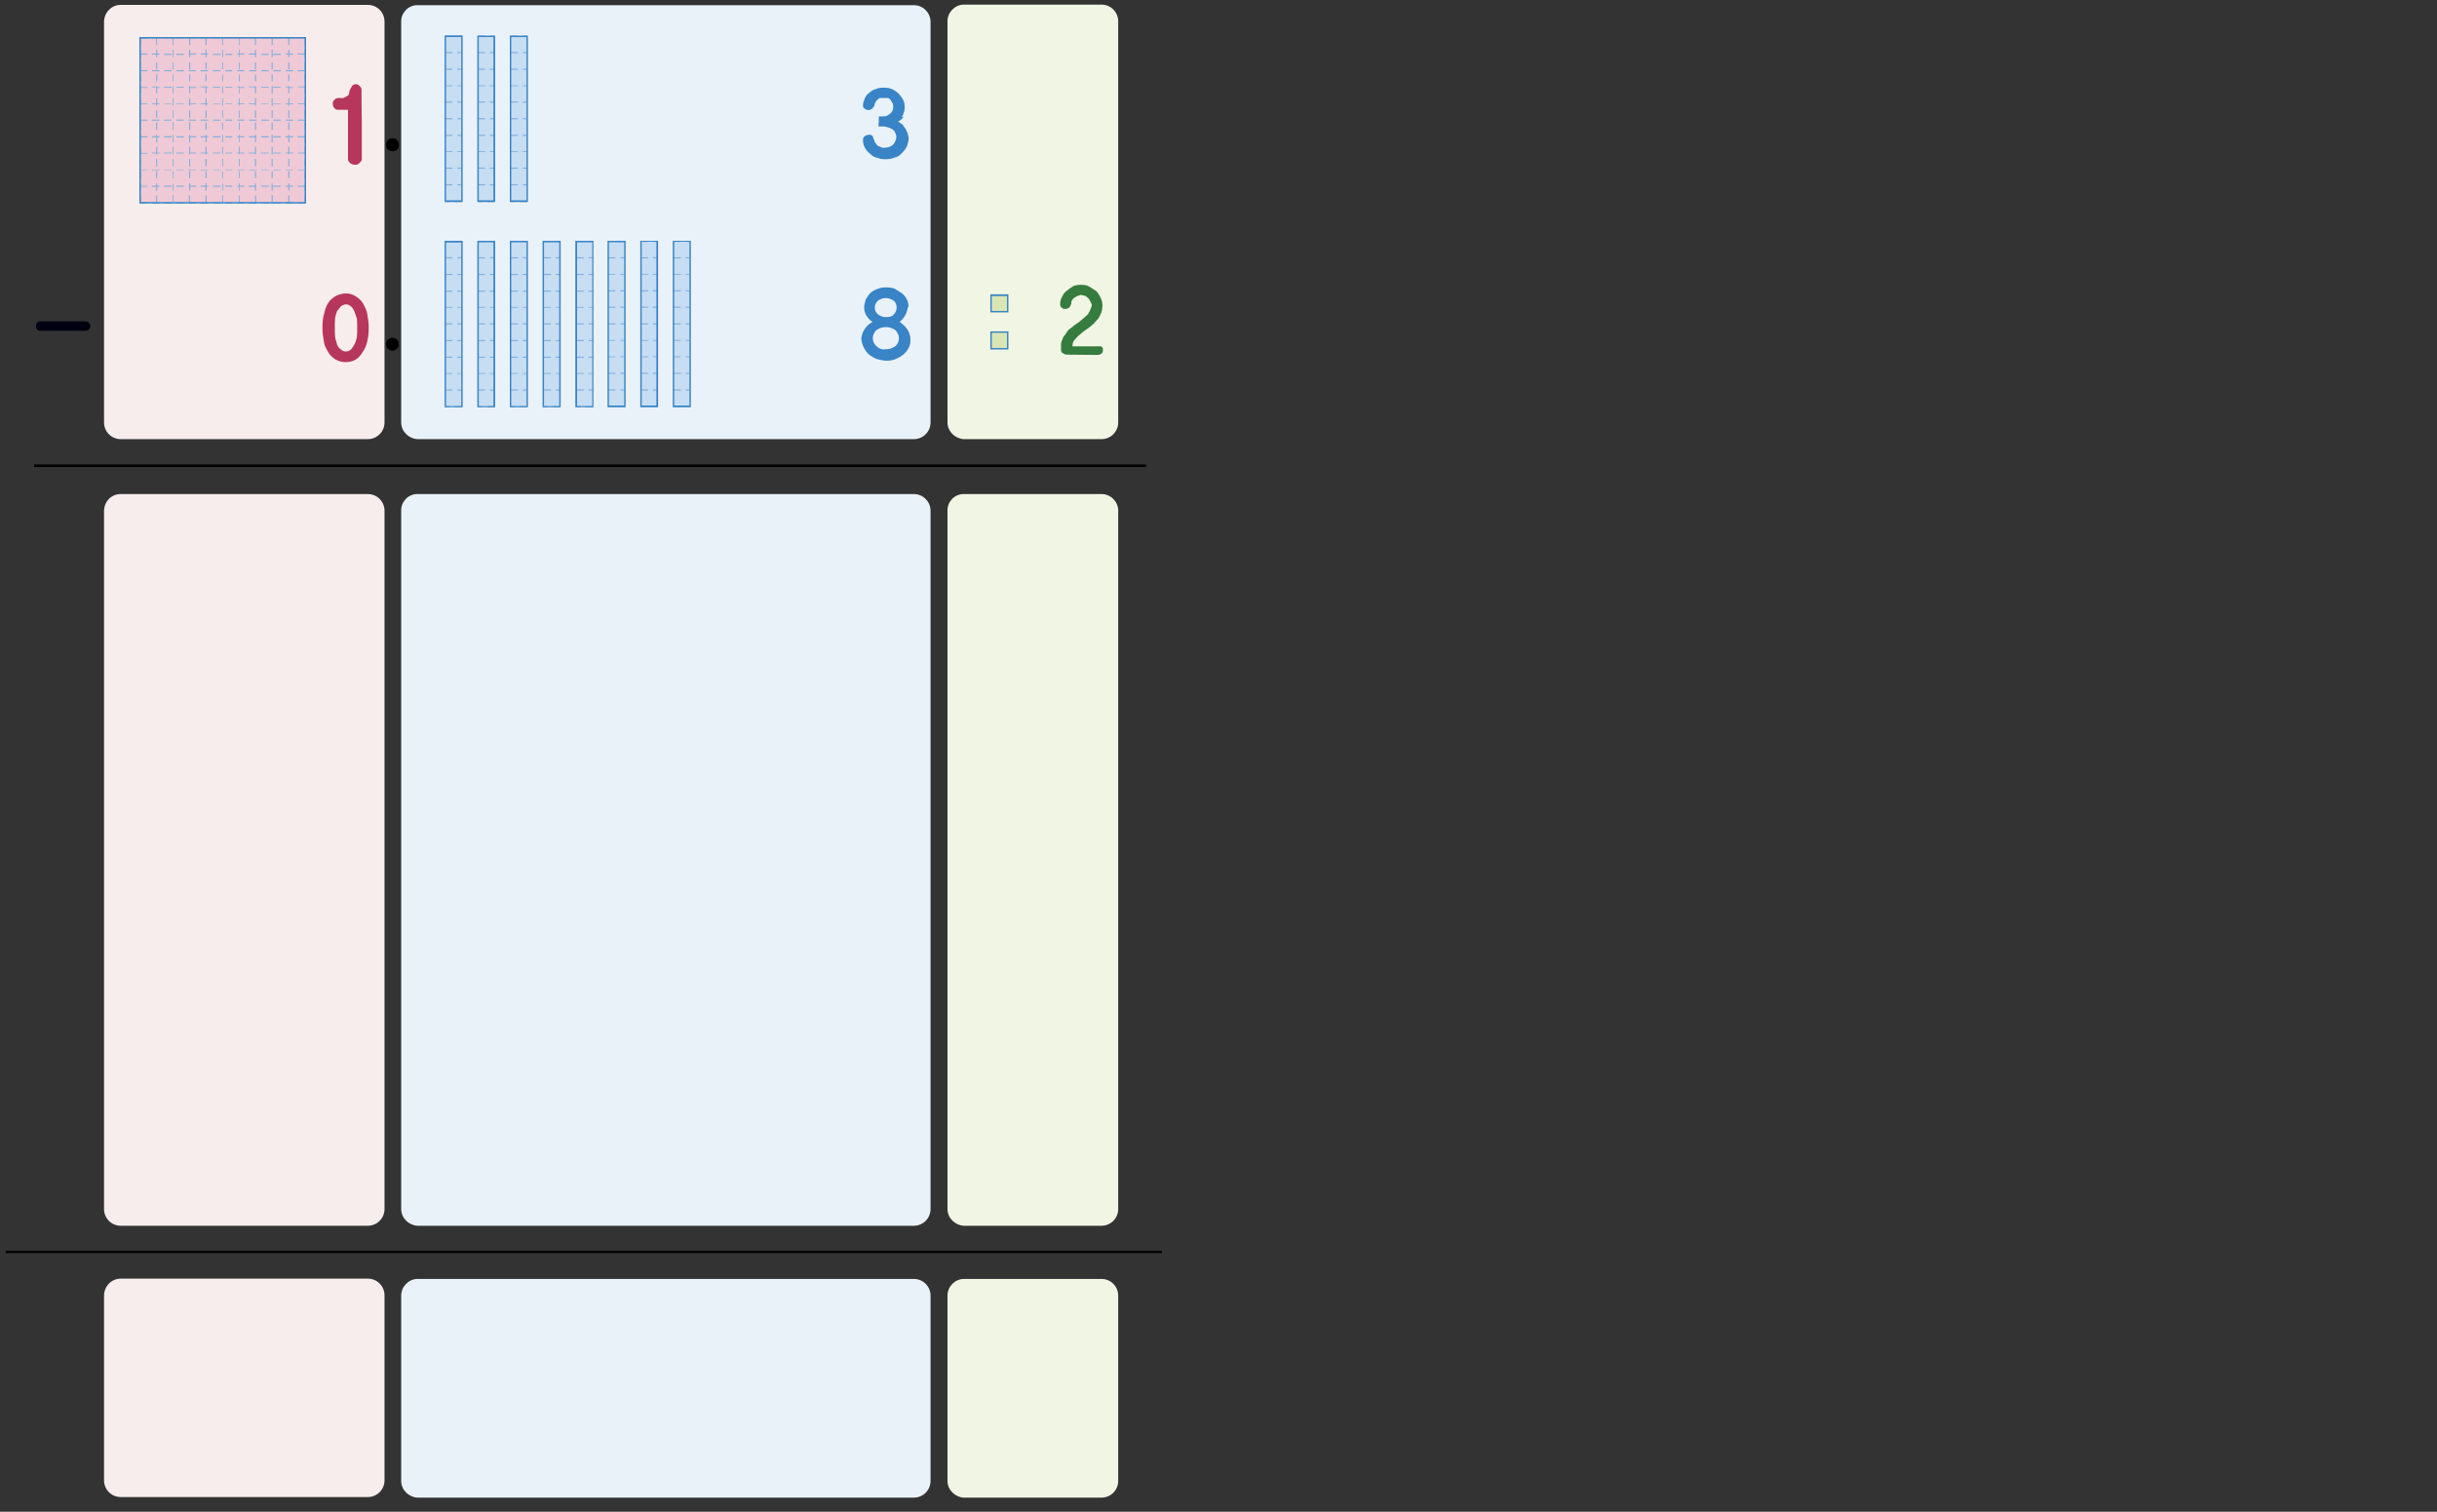 <?xml version="1.0" encoding="utf-8"?>
<!-- Generator: Adobe Illustrator 23.0.0, SVG Export Plug-In . SVG Version: 6.00 Build 0)  -->
<svg version="1.1" id="레이어_1" xmlns="http://www.w3.org/2000/svg" xmlns:xlink="http://www.w3.org/1999/xlink" x="0px"
	 y="0px" width="848px" height="526px" viewBox="0 0 848 526" style="enable-background:new 0 0 848 526;" xml:space="preserve">
<rect x="0" y="0" width="848" height="526" fill="#333333" stroke="none"/>
<title>3_8_10_00</title>
<g>
	<g>
		<path style="fill:#F1F6E4;" d="M329.7,420.7c0,3.1,2.6,5.6,5.6,5.8h48c3.2,0,5.8-2.6,5.8-5.8V177.5c-0.1-3.1-2.7-5.6-5.8-5.6h-48
			c-3.1,0-5.6,2.6-5.6,5.6V420.7z"/>
		<path style="fill:#E9F2F9;" d="M139.6,420.7c0,3.1,2.6,5.6,5.6,5.8H318c3.2,0,5.8-2.6,5.8-5.8V177.5c-0.1-3.1-2.7-5.6-5.8-5.6
			H145.2c-3.1,0-5.6,2.6-5.6,5.6C139.6,177.5,139.6,420.7,139.6,420.7z"/>
		<path style="fill:#F7EDED;" d="M42,171.9h86c3.2,0,5.8,2.6,5.8,5.8v243c0,3.2-2.6,5.8-5.8,5.8H42c-3.2,0-5.8-2.6-5.8-5.8v-243
			C36.3,174.4,38.8,171.9,42,171.9z"/>
		<path style="fill:#F1F6E4;" d="M329.7,515.3c0,3.1,2.6,5.6,5.6,5.8h48c3.2,0,5.8-2.6,5.8-5.8v-64.5c0-3.2-2.6-5.8-5.8-5.8l0,0h-48
			c-3.1,0.1-5.6,2.7-5.6,5.8V515.3z"/>
		<path style="fill:#E9F2F9;" d="M139.6,515.3c0,3.1,2.6,5.6,5.6,5.8H318c3.2,0,5.8-2.6,5.8-5.8v-64.5c0-3.2-2.6-5.8-5.8-5.8l0,0
			H145.2c-3.1,0.1-5.6,2.7-5.6,5.8C139.6,450.7,139.6,515.3,139.6,515.3z"/>
		<path style="fill:#F7EDED;" d="M42,444.9h86c3.2,0,5.8,2.6,5.8,5.8v64.4c0,3.2-2.6,5.8-5.8,5.8H42c-3.2,0-5.8-2.6-5.8-5.8v-64.4
			C36.3,447.5,38.8,444.9,42,444.9z"/>
		<path style="fill:#F1F6E4;" d="M329.7,147c0,3.1,2.6,5.6,5.6,5.8h48c3.2,0,5.8-2.6,5.8-5.8V7.4c0-3.2-2.6-5.8-5.8-5.8h-48
			c-3.1,0.1-5.6,2.7-5.6,5.8V147z"/>
		<path style="fill:#E9F2F9;" d="M139.6,147c0,3.1,2.6,5.6,5.6,5.8H318c3.2,0,5.8-2.6,5.8-5.8V7.4c-0.1-3.1-2.7-5.6-5.8-5.6H145.2
			c-3.1,0-5.6,2.6-5.6,5.6l0,0C139.6,7.4,139.6,147,139.6,147z"/>
		<path style="fill:#F7EDED;" d="M42,1.7h86c3.2,0,5.8,2.6,5.8,5.8V147c0,3.2-2.6,5.8-5.8,5.8H42c-3.2,0-5.8-2.6-5.8-5.8V7.5
			C36.3,4.3,38.8,1.7,42,1.7z"/>
		<rect x="155" y="12.6" style="fill:#C6DDF2;" width="5.8" height="57.5"/>
		<rect x="48.7" y="13.1" style="fill:#EFC9D5;" width="57.4" height="57.5"/>
		<path d="M404.3,436H2v-0.8h402.3V436z M398.8,162.5H11.9v-0.9h386.9V162.5z"/>
	</g>
	<path style="fill:#84B0DC;" d="M106.2,70.8h-2.6v-0.4h2.4v-2.3h0.3v2.4h-0.1C106.2,70.5,106.2,70.8,106.2,70.8z M102,70.8h-2.6
		v-0.4h0.9V68h0.4v2.4h1.3C102,70.4,102,70.8,102,70.8z M97.7,70.8h-2.6v-0.4h2.6V70.8z M93.5,70.8h-2.6v-0.4h2.6V70.8z M89.3,70.8
		h-2.6v-0.4h2.1V68h0.4v2.4h0.1V70.8z M85,70.8h-2.4v-0.4h0.5V68h0.3v2.4H85V70.8z M80.8,70.8h-2.4v-0.4h2.4V70.8z M76.7,70.8h-2.6
		v-0.4h2.6V70.8z M72.4,70.8h-2.6v-0.4h1.7V68h0.4v2.4h0.5V70.8z M68.2,70.8h-2.6v-0.4h0.1V68h0.4v2.4h2.1V70.8z M64,70.8h-2.6v-0.4
		H64V70.8z M59.7,70.8h-2.6v-0.4h2.6V70.8z M55.5,70.8h-2.6v-0.4h1.4V68h0.4v2.4h0.8L55.5,70.8z M51.3,70.8h-2.6v-0.3h-0.1v-2.6H49
		v2.4h2.3V70.8z M94.9,70.5h-0.4v-2.6h0.4V70.5z M77.6,70.5h-0.3v-2.6h0.3V70.5z M60.4,70.5h-0.3v-2.6h0.3V70.5z M106.3,66.4H106V65
		h-2.4v-0.4h2.4v-0.8h0.3V66.4z M100.7,66.3h-0.4V65h-0.9v-0.4h0.9v-0.8h0.4v0.8h1.3V65h-1.3V66.3z M94.9,66.3h-0.4v-2.4h0.4V66.3z
		 M89.1,66.3h-0.4V65h-2.1v-0.4h2.1v-0.8h0.4v0.8h0.1V65h-0.1V66.3z M83.4,66.3h-0.3V65h-0.5v-0.4h0.5v-0.8h0.3v0.8H85V65h-1.7
		L83.4,66.3L83.4,66.3z M77.6,66.3h-0.3v-2.4h0.3V66.3z M71.9,66.3h-0.4V65h-1.7v-0.4h1.7v-0.8h0.4v0.8h0.5V65h-0.5V66.3z
		 M66.2,66.3h-0.4V65h-0.1v-0.4h0.1v-0.8h0.4v0.8h2.1V65h-2.1V66.3z M60.4,66.3h-0.3v-2.4h0.3V66.3z M54.7,66.3h-0.4V65h-1.4v-0.4
		h1.4v-0.8h0.4v0.8h0.8V65h-0.8V66.3z M49,66.3h-0.4v-2.4H49v0.8h2.3V65H49V66.3z M97.7,65h-2.6v-0.4h2.6V65z M93.5,65h-2.6v-0.4
		h2.6V65z M80.8,65h-2.4v-0.4h2.4V65z M76.7,65h-2.6v-0.4h2.6V65z M64,65h-2.6v-0.4H64V65z M59.7,65h-2.6v-0.4h2.6V65z M106.3,62.2
		H106v-2.6h0.3V62.2z M100.7,62h-0.4v-2.4h0.4V62z M94.9,62h-0.4v-2.4h0.4V62z M89.1,62h-0.4v-2.4h0.4V62z M83.4,62h-0.3v-2.4h0.3
		V62z M77.6,62h-0.3v-2.4h0.3V62z M71.9,62h-0.4v-2.4h0.4V62z M66.2,62h-0.4v-2.4h0.4V62z M60.4,62h-0.3v-2.4h0.3V62z M54.7,62h-0.4
		v-2.4h0.4V62z M49,62h-0.4v-2.4H49V62z M106.2,59.2h-2.6V59h2.6V59.2z M102,59.2h-2.6V59h2.6V59.2z M97.7,59.2h-2.6V59h2.6V59.2z
		 M93.5,59.2h-2.6V59h2.6V59.2z M89.3,59.2h-2.6V59h2.6V59.2z M85,59.2h-2.4V59H85V59.2z M80.8,59.2h-2.4V59h2.4V59.2z M76.7,59.2
		h-2.6V59h2.6V59.2z M72.4,59.2h-2.6V59h2.6V59.2z M68.2,59.2h-2.6V59h2.6V59.2z M64,59.2h-2.6V59H64V59.2z M59.7,59.2h-2.6V59h2.6
		V59.2z M55.5,59.2h-2.6V59h2.6V59.2z M51.3,59.2h-2.6V59h2.6V59.2z M106.3,57.9H106v-2.6h0.3V57.9z M100.7,57.9h-0.4v-2.6h0.4V57.9
		z M94.9,57.9h-0.4v-2.6h0.4V57.9z M89.1,57.9h-0.4v-2.6h0.4V57.9z M83.4,57.9h-0.3v-2.6h0.3V57.9z M77.6,57.9h-0.3v-2.6h0.3V57.9z
		 M71.9,57.9h-0.4v-2.6h0.4V57.9z M66.2,57.9h-0.4v-2.6h0.4V57.9z M60.4,57.9h-0.3v-2.6h0.3V57.9z M54.7,57.9h-0.4v-2.6h0.4V57.9z
		 M49,57.9h-0.4v-2.6H49V57.9z M106.3,53.7H106v-0.3h-2.4v-0.3h2.4V51h0.3V53.7z M100.7,53.7h-0.4v-0.3h-0.9v-0.3h0.9V51h0.4v2.1
		h1.3v0.3h-1.3V53.7z M94.9,53.7h-0.4v-2.6h0.4V53.7z M89.1,53.7h-0.4v-0.3h-2.1v-0.3h2.1V51h0.4v2.1h0.1v0.3h-0.1V53.7z M83.4,53.7
		h-0.3v-0.3h-0.5v-0.3h0.5V51h0.3v2.1H85v0.3h-1.7L83.4,53.7L83.4,53.7z M77.6,53.7h-0.3v-2.6h0.3V53.7z M71.9,53.7h-0.4v-0.3h-1.7
		v-0.3h1.7V51h0.4v2.1h0.5v0.3h-0.5V53.7z M66.2,53.7h-0.4v-0.3h-0.1v-0.3h0.1V51h0.4v2.1h2.1v0.3h-2.1V53.7z M60.4,53.7h-0.3v-2.6
		h0.3V53.7z M54.7,53.7h-0.4v-0.3h-1.4v-0.3h1.4V51h0.4v2.1h0.8v0.3h-0.8V53.7z M49,53.7h-0.4v-2.6H49v2.1h2.3v0.3H49V53.7z
		 M97.7,53.4h-2.6v-0.3h2.6V53.4z M93.5,53.4h-2.6v-0.3h2.6V53.4z M80.8,53.4h-2.4v-0.3h2.4V53.4z M76.7,53.4h-2.6v-0.3h2.6V53.4z
		 M64,53.4h-2.6v-0.3H64V53.4z M59.7,53.4h-2.6v-0.3h2.6V53.4z M106.3,49.5H106v-1.7h-2.4v-0.4h2.4v-0.5h0.3V49.5z M100.7,49.5h-0.4
		v-1.7h-0.9v-0.4h0.9v-0.5h0.4v0.5h1.3v0.4h-1.3V49.5z M94.9,49.5h-0.4v-2.6h0.4V49.5z M89.1,49.5h-0.4v-1.7h-2.1v-0.4h2.1v-0.5h0.4
		v0.5h0.1v0.4h-0.1V49.5z M83.4,49.5h-0.3v-1.7h-0.5v-0.4h0.5v-0.5h0.3v0.5H85v0.4h-1.7L83.4,49.5L83.4,49.5z M77.6,49.5h-0.3v-2.6
		h0.3V49.5z M71.9,49.5h-0.4v-1.7h-1.7v-0.4h1.7v-0.5h0.4v0.5h0.5v0.4h-0.5V49.5z M66.2,49.5h-0.4v-1.7h-0.1v-0.4h0.1v-0.5h0.4v0.5
		h2.1v0.4h-2.1V49.5z M60.4,49.5h-0.3v-2.6h0.3V49.5z M54.7,49.5h-0.4v-1.7h-1.4v-0.4h1.4v-0.5h0.4v0.5h0.8v0.4h-0.8V49.5z M49,49.5
		h-0.4v-2.6H49v0.5h2.3v0.4H49V49.5z M97.7,47.8h-2.6v-0.4h2.6V47.8z M93.5,47.8h-2.6v-0.4h2.6V47.8z M80.8,47.8h-2.4v-0.4h2.4V47.8
		z M76.7,47.8h-2.6v-0.4h2.6V47.8z M64,47.8h-2.6v-0.4H64V47.8z M59.7,47.8h-2.6v-0.4h2.6V47.8z M106.3,45.2H106v-2.6h0.3V45.2z
		 M100.7,45.2h-0.4v-2.6h0.4V45.2z M94.9,45.2h-0.4v-2.6h0.4V45.2z M89.1,45.2h-0.4v-2.6h0.4V45.2z M83.4,45.2h-0.3v-2.6h0.3V45.2z
		 M77.6,45.2h-0.3v-2.6h0.3V45.2z M71.9,45.2h-0.4v-2.6h0.4V45.2z M66.2,45.2h-0.4v-2.6h0.4V45.2z M60.4,45.2h-0.3v-2.6h0.3V45.2z
		 M54.7,45.2h-0.4v-2.6h0.4V45.2z M49,45.2h-0.4v-2.6H49V45.2z M106.2,42h-2.6v-0.4h2.6V42z M102,42h-2.6v-0.4h2.6V42z M97.7,42
		h-2.6v-0.4h2.6V42z M93.5,42h-2.6v-0.4h2.6V42z M89.3,42h-2.6v-0.4h2.6V42z M85,42h-2.4v-0.4H85V42z M80.8,42h-2.4v-0.4h2.4V42z
		 M76.7,42h-2.6v-0.4h2.6V42z M72.4,42h-2.6v-0.4h2.6V42z M68.2,42h-2.6v-0.4h2.6V42z M64,42h-2.6v-0.4H64V42z M59.7,42h-2.6v-0.4
		h2.6V42z M55.5,42h-2.6v-0.4h2.6V42z M51.3,42h-2.6v-0.4h2.6V42z M106.3,41H106v-2.6h0.3V41z M100.7,41h-0.4v-2.6h0.4V41z M94.9,41
		h-0.4v-2.6h0.4V41z M89.1,41h-0.4v-2.6h0.4V41z M83.4,41h-0.3v-2.6h0.3V41z M77.6,41h-0.3v-2.6h0.3V41z M71.9,41h-0.4v-2.6h0.4V41z
		 M66.2,41h-0.4v-2.6h0.4V41z M60.4,41h-0.3v-2.6h0.3V41z M54.7,41h-0.4v-2.6h0.4V41z M49,41h-0.4v-2.6H49V41z M106.3,36.8H106v-0.5
		h-2.4V36h2.4v-1.7h0.3V36.8z M100.7,36.8h-0.4v-0.5h-0.9V36h0.9v-1.8h0.4V36h1.3v0.3h-1.3V36.8z M94.9,36.8h-0.4v-2.6h0.4V36.8z
		 M89.1,36.8h-0.4v-0.5h-2.1V36h2.1v-1.8h0.4V36h0.1v0.3h-0.1V36.8z M83.4,36.8h-0.3v-0.5h-0.5V36h0.5v-1.8h0.3V36H85v0.3h-1.7
		L83.4,36.8L83.4,36.8z M77.6,36.8h-0.3v-2.6h0.3V36.8z M71.9,36.8h-0.4v-0.5h-1.7V36h1.7v-1.8h0.4V36h0.5v0.3h-0.5V36.8z
		 M66.2,36.8h-0.4v-0.5h-0.1V36h0.1v-1.8h0.4V36h2.1v0.3h-2.1V36.8z M60.4,36.8h-0.3v-2.6h0.3V36.8z M54.7,36.8h-0.4v-0.5h-1.4V36
		h1.4v-1.8h0.4V36h0.8v0.3h-0.8V36.8z M49,36.8h-0.4v-2.6H49V36h2.3v0.3H49V36.8z M97.7,36.2h-2.6V36h2.6V36.2z M93.5,36.2h-2.6V36
		h2.6V36.2z M80.8,36.2h-2.4V36h2.4V36.2z M76.7,36.2h-2.6V36h2.6V36.2z M64,36.2h-2.6V36H64V36.2z M59.7,36.2h-2.6V36h2.6V36.2z
		 M106.3,32.5H106v-2.1h-2.4v-0.3h2.7C106.3,30.1,106.3,32.5,106.3,32.5z M100.7,32.5h-0.4v-2.1h-0.9v-0.3h0.9V30h0.4v0.3h1.3v0.3
		h-1.3V32.5z M94.9,32.5h-0.4V30h0.4V32.5z M89.1,32.5h-0.4v-2.1h-2.1v-0.3h2.1V30h0.4v0.3h0.1v0.3h-0.1V32.5z M83.4,32.5h-0.3v-2.1
		h-0.5v-0.3h0.5V30h0.3v0.3H85v0.3h-1.7L83.4,32.5L83.4,32.5z M77.6,32.5h-0.3V30h0.3V32.5z M71.9,32.5h-0.4v-2.1h-1.7v-0.3h1.7V30
		h0.4v0.3h0.5v0.3h-0.5V32.5z M66.2,32.5h-0.4v-2.1h-0.1v-0.3h0.1V30h0.4v0.3h2.1v0.3h-2.1V32.5z M60.4,32.5h-0.3V30h0.3V32.5z
		 M54.7,32.5h-0.4v-2.1h-1.4v-0.3h1.4V30h0.4v0.3h0.8v0.3h-0.8V32.5z M49,32.5h-0.4V30H49v0.3h2.3v0.3H49V32.5z M97.7,30.5h-2.6
		v-0.3h2.6V30.5z M93.5,30.5h-2.6v-0.3h2.6V30.5z M80.8,30.5h-2.4v-0.3h2.4V30.5z M76.7,30.5h-2.6v-0.3h2.6V30.5z M64,30.5h-2.6
		v-0.3H64V30.5z M59.7,30.5h-2.6v-0.3h2.6V30.5z M106.3,28.4H106v-2.6h0.3V28.4z M100.7,28.3h-0.4v-2.4h0.4V28.3z M94.9,28.3h-0.4
		v-2.4h0.4V28.3z M89.1,28.3h-0.4v-2.4h0.4V28.3z M83.4,28.3h-0.3v-2.4h0.3V28.3z M77.6,28.3h-0.3v-2.4h0.3V28.3z M71.9,28.3h-0.4
		v-2.4h0.4V28.3z M66.2,28.3h-0.4v-2.4h0.4V28.3z M60.4,28.3h-0.3v-2.4h0.3V28.3z M54.7,28.3h-0.4v-2.4h0.4V28.3z M49,28.3h-0.4
		v-2.4H49V28.3z M106.2,24.8h-2.6v-0.4h2.6V24.8z M102,24.8h-2.6v-0.4h2.6V24.8z M97.7,24.8h-2.6v-0.4h2.6V24.8z M93.5,24.8h-2.6
		v-0.4h2.6V24.8z M89.3,24.8h-2.6v-0.4h2.6V24.8z M85,24.8h-2.4v-0.4H85V24.8z M80.8,24.8h-2.4v-0.4h2.4V24.8z M76.7,24.8h-2.6v-0.4
		h2.6V24.8z M72.4,24.8h-2.6v-0.4h2.6V24.8z M68.2,24.8h-2.6v-0.4h2.6V24.8z M64,24.8h-2.6v-0.4H64V24.8z M59.7,24.8h-2.6v-0.4h2.6
		V24.8z M55.5,24.8h-2.6v-0.4h2.6V24.8z M51.3,24.8h-2.6v-0.4h2.6V24.8z M106.3,24.2H106v-2.6h0.3V24.2z M100.7,24.1h-0.4v-2.4h0.4
		V24.1z M94.9,24.1h-0.4v-2.4h0.4V24.1z M89.1,24.1h-0.4v-2.4h0.4V24.1z M83.4,24.1h-0.3v-2.4h0.3V24.1z M77.6,24.1h-0.3v-2.4h0.3
		V24.1z M71.9,24.1h-0.4v-2.4h0.4V24.1z M66.2,24.1h-0.4v-2.4h0.4V24.1z M60.4,24.1h-0.3v-2.4h0.3V24.1z M54.7,24.1h-0.4v-2.4h0.4
		V24.1z M49,24.1h-0.4v-2.4H49V24.1z M106.3,19.9H106V19h-2.4v-0.4h2.4v-1.3h0.3V19.9z M100.7,19.9h-0.4V19h-0.9v-0.4h0.9v-1.3h0.4
		v1.3h1.3V19h-1.3V19.9z M94.9,19.9h-0.4v-2.6h0.4V19.9z M89.1,19.9h-0.4V19h-2.1v-0.4h2.1v-1.3h0.4v1.3h0.1V19h-0.1V19.9z
		 M83.4,19.9h-0.3V19h-0.5v-0.4h0.5v-1.3h0.3v1.3H85V19h-1.7L83.4,19.9L83.4,19.9z M77.6,19.9h-0.3v-2.6h0.3V19.9z M71.9,19.9h-0.4
		V19h-1.7v-0.4h1.7v-1.3h0.4v1.3h0.5V19h-0.5V19.9z M66.2,19.9h-0.4V19h-0.1v-0.4h0.1v-1.3h0.4v1.3h2.1V19h-2.1V19.9z M60.4,19.9
		h-0.3v-2.6h0.3V19.9z M54.7,19.9h-0.4V19h-1.4v-0.4h1.4v-1.3h0.4v1.3h0.8V19h-0.8V19.9z M49,19.9h-0.4v-2.6H49v1.3h2.3V19H49V19.9z
		 M97.7,19.1h-2.6v-0.4h2.6V19.1z M93.5,19.1h-2.6v-0.4h2.6V19.1z M80.8,19.1h-2.4v-0.4h2.4V19.1z M76.7,19.1h-2.6v-0.4h2.6V19.1z
		 M64,19.1h-2.6v-0.4H64V19.1z M59.7,19.1h-2.6v-0.4h2.6V19.1z M106.3,15.7H106v-2.4h-2.4V13h2.7C106.3,13,106.3,15.7,106.3,15.7z
		 M100.7,15.7h-0.4v-2.4h-0.9V13h2.6v0.3h-1.3C100.7,13.3,100.7,15.7,100.7,15.7z M94.9,15.7h-0.4v-2.6h0.4V15.7z M89.1,15.7h-0.4
		v-2.4h-1.9V13h2.4v0.3h-0.1V15.7z M83.4,15.7h-0.3v-2.4h-0.5V13H85v0.3h-1.7L83.4,15.7L83.4,15.7z M77.6,15.7h-0.3v-2.6h0.3V15.7z
		 M71.9,15.7h-0.4v-2.4h-1.7V13h2.6v0.3h-0.5V15.7z M66.2,15.7h-0.4v-2.4h-0.1V13h2.6v0.3h-2.1V15.7z M60.4,15.7h-0.3v-2.6h0.3V15.7
		z M54.7,15.7h-0.4v-2.4H53V13h2.4v0.3h-0.8L54.7,15.7z M49,15.7h-0.4v-2.6h2.7v0.3H49V15.7z M97.7,13.3h-2.6V13h2.6V13.3z
		 M93.5,13.3h-2.4V13h2.4V13.3z M80.9,13.3h-2.6V13h2.6V13.3z M76.7,13.3h-2.6V13h2.6V13.3z M64,13.3h-2.6V13H64V13.3z M59.7,13.3
		h-2.6V13h2.6V13.3z"/>
	<rect x="155" y="12.4" style="fill:#3884C6;" width="5.8" height="0.5"/>
	<path style="fill:#84B0DC;" d="M160.7,70.3h-2.6v-0.4h2.6V70.3z M156.5,70.3H155v-0.4h1.5V70.3z M160.7,64.5h-1.5v-0.4h1.5V64.5z
		 M157.4,64.5H155v-0.4h2.4V64.5z M160.7,58.7h-1.5v-0.4h1.5V58.7z M157.4,58.7H155v-0.4h2.4V58.7z M160.7,52.9h-1.5v-0.3h1.5V52.9z
		 M157.4,52.9H155v-0.3h2.4V52.9z M160.7,47.3h-1.5v-0.4h1.5V47.3z M157.4,47.3H155v-0.4h2.4V47.3z M160.7,41.5h-1.5v-0.4h1.5V41.5z
		 M157.4,41.5H155v-0.4h2.4V41.5z M160.7,35.7h-1.5v-0.4h1.5V35.7z M157.4,35.7H155v-0.4h2.4V35.7z M160.7,30h-1.5v-0.3h1.5V30z
		 M157.4,30H155v-0.3h2.4V30z M160.7,24.3h-1.5v-0.4h1.5V24.3z M157.4,24.3H155v-0.4h2.4V24.3z M160.7,18.5h-1.5v-0.4h1.5V18.5z
		 M157.4,18.5H155v-0.4h2.4V18.5z M160.7,12.8h-1.5v-0.4h1.5V12.8z M157.4,12.8H155v-0.4h2.4V12.8z"/>
	<path style="fill:#3884C6;" d="M106.5,70.8h-58V12.9h58V70.8z M49,70.3h57V13.4H49V70.3z"/>
	<path style="fill:#3884C6;" d="M161,70.3h-6.3V12.4h6.3V70.3z M155.2,69.7h5.3V12.9h-5.3V69.7z"/>
	<rect x="166.4" y="12.6" style="fill:#C6DDF2;" width="5.8" height="57.5"/>
	<path style="fill:#84B0DC;" d="M172,70.3h-2.4v-0.4h2.4V70.3z M167.8,70.3h-1.4v-0.4h1.4V70.3z M172,64.5h-1.5v-0.4h1.5V64.5z
		 M168.8,64.5h-2.4v-0.4h2.4V64.5z M172,58.7h-1.5v-0.4h1.5V58.7z M168.8,58.7h-2.4v-0.4h2.4V58.7z M172,52.9h-1.5v-0.3h1.5V52.9z
		 M168.8,52.9h-2.4v-0.3h2.4V52.9z M172,47.3h-1.5v-0.4h1.5V47.3z M168.8,47.3h-2.4v-0.4h2.4V47.3z M172,41.5h-1.5v-0.4h1.5V41.5z
		 M168.8,41.5h-2.4v-0.4h2.4V41.5z M172,35.7h-1.5v-0.4h1.5V35.7z M168.8,35.7h-2.4v-0.4h2.4V35.7z M172,30h-1.5v-0.3h1.5V30z
		 M168.8,30h-2.4v-0.3h2.4V30z M172,24.3h-1.5v-0.4h1.5V24.3z M168.8,24.3h-2.4v-0.4h2.4V24.3z M172,18.5h-1.5v-0.4h1.5V18.5z
		 M168.8,18.5h-2.4v-0.4h2.4V18.5z M172,12.8h-1.5v-0.4h1.5V12.8z M168.8,12.8h-2.4v-0.4h2.4V12.8z"/>
	<path style="fill:#3884C6;" d="M172.3,70.3h-6.2V12.4h6.2V70.3z M166.6,69.7h5.1V12.9h-5.1V69.7z"/>
	<rect x="177.7" y="12.6" style="fill:#C6DDF2;" width="5.8" height="57.5"/>
	<path style="fill:#84B0DC;" d="M183.4,70.3h-2.6v-0.4h2.6V70.3z M179.2,70.3h-1.5v-0.4h1.5V70.3z M183.4,64.5h-1.5v-0.4h1.5V64.5z
		 M180.2,64.5h-2.6v-0.4h2.6V64.5z M183.4,58.7h-1.5v-0.4h1.5V58.7z M180.2,58.7h-2.6v-0.4h2.6V58.7z M183.4,52.9h-1.5v-0.3h1.5
		V52.9z M180.2,52.9h-2.6v-0.3h2.6V52.9z M183.4,47.3h-1.5v-0.4h1.5V47.3z M180.2,47.3h-2.6v-0.4h2.6V47.3z M183.4,41.5h-1.5v-0.4
		h1.5V41.5z M180.2,41.5h-2.6v-0.4h2.6V41.5z M183.4,35.7h-1.5v-0.4h1.5V35.7z M180.2,35.7h-2.6v-0.4h2.6V35.7z M183.4,30h-1.5v-0.3
		h1.5V30z M180.2,30h-2.6v-0.3h2.6V30z M183.4,24.3h-1.5v-0.4h1.5V24.3z M180.2,24.3h-2.6v-0.4h2.6V24.3z M183.4,18.5h-1.5v-0.4h1.5
		V18.5z M180.2,18.5h-2.6v-0.4h2.6V18.5z M183.4,12.8h-1.5v-0.4h1.5V12.8z M180.2,12.8h-2.6v-0.4h2.6V12.8z"/>
	<path style="fill:#3884C6;" d="M183.7,70.3h-6.3V12.4h6.3V70.3z M177.9,69.7h5.3V12.9h-5.3V69.7z"/>
	<g>
		<rect x="211.7" y="84" style="fill:#C6DDF2;" width="5.8" height="57.5"/>
		<rect x="211.7" y="83.8" style="fill:#3884C6;" width="5.8" height="0.5"/>
		<path style="fill:#84B0DC;" d="M217.4,141.5h-2.6v-0.3h2.6V141.5z M213.2,141.5h-1.5v-0.3h1.5V141.5z M217.4,135.9h-1.5v-0.4h1.5
			V135.9z M214.1,135.9h-2.4v-0.4h2.4V135.9z M217.4,130.1h-1.5v-0.4h1.5V130.1z M214.1,130.1h-2.4v-0.4h2.4V130.1z M217.4,124.3
			h-1.5V124h1.5V124.3z M214.1,124.3h-2.4V124h2.4V124.3z M217.4,118.6h-1.5v-0.3h1.5V118.6z M214.1,118.6h-2.4v-0.3h2.4V118.6z
			 M217.4,112.9h-1.5v-0.4h1.5V112.9z M214.1,112.9h-2.4v-0.4h2.4V112.9z M217.4,107.1h-1.5v-0.4h1.5V107.1z M214.1,107.1h-2.4v-0.4
			h2.4V107.1z M217.4,101.4h-1.5V101h1.5V101.4z M214.1,101.4h-2.4V101h2.4V101.4z M217.4,95.6h-1.5v-0.3h1.5V95.6z M214.1,95.6
			h-2.4v-0.3h2.4V95.6z M217.4,89.9h-1.5v-0.4h1.5V89.9z M214.1,89.9h-2.4v-0.4h2.4V89.9z M217.4,84.2h-1.5v-0.4h1.5V84.2z
			 M214.1,84.2h-2.4v-0.4h2.4V84.2z"/>
		<path style="fill:#3884C6;" d="M217.7,141.7h-6.3V83.8h6.3V141.7z M211.9,141.1h5.3v-57h-5.3V141.1z"/>
		<rect x="223.1" y="84" style="fill:#C6DDF2;" width="5.8" height="57.5"/>
		<path style="fill:#84B0DC;" d="M228.7,141.5h-2.4v-0.3h2.4V141.5z M224.5,141.5h-1.4v-0.3h1.4V141.5z M228.7,135.9h-1.5v-0.4h1.5
			V135.9z M225.5,135.9h-2.4v-0.4h2.4V135.9z M228.7,130.1h-1.5v-0.4h1.5V130.1z M225.5,130.1h-2.4v-0.4h2.4V130.1z M228.7,124.3
			h-1.5V124h1.5V124.3z M225.5,124.3h-2.4V124h2.4V124.3z M228.7,118.6h-1.5v-0.3h1.5V118.6z M225.5,118.6h-2.4v-0.3h2.4V118.6z
			 M228.7,112.9h-1.5v-0.4h1.5V112.9z M225.5,112.9h-2.4v-0.4h2.4V112.9z M228.7,107.1h-1.5v-0.4h1.5V107.1z M225.5,107.1h-2.4v-0.4
			h2.4V107.1z M228.7,101.4h-1.5V101h1.5V101.4z M225.5,101.4h-2.4V101h2.4V101.4z M228.7,95.6h-1.5v-0.3h1.5V95.6z M225.5,95.6
			h-2.4v-0.3h2.4V95.6z M228.7,89.9h-1.5v-0.4h1.5V89.9z M225.5,89.9h-2.4v-0.4h2.4V89.9z M228.7,84.2h-1.5v-0.4h1.5V84.2z
			 M225.5,84.2h-2.4v-0.4h2.4V84.2z"/>
		<path style="fill:#3884C6;" d="M229,141.7h-6.2V83.8h6.2V141.7z M223.3,141.1h5.1v-57h-5.1V141.1z"/>
		<rect x="234.4" y="84" style="fill:#C6DDF2;" width="5.8" height="57.5"/>
		<path style="fill:#84B0DC;" d="M240.1,141.5h-2.6v-0.3h2.6V141.5z M235.9,141.5h-1.5v-0.3h1.5V141.5z M240.1,135.9h-1.5v-0.4h1.5
			V135.9z M236.9,135.9h-2.6v-0.4h2.6V135.9z M240.1,130.1h-1.5v-0.4h1.5V130.1z M236.9,130.1h-2.6v-0.4h2.6V130.1z M240.1,124.3
			h-1.5V124h1.5V124.3z M236.9,124.3h-2.6V124h2.6V124.3z M240.1,118.6h-1.5v-0.3h1.5V118.6z M236.9,118.6h-2.6v-0.3h2.6V118.6z
			 M240.1,112.9h-1.5v-0.4h1.5V112.9z M236.9,112.9h-2.6v-0.4h2.6V112.9z M240.1,107.1h-1.5v-0.4h1.5V107.1z M236.9,107.1h-2.6v-0.4
			h2.6V107.1z M240.1,101.4h-1.5V101h1.5V101.4z M236.9,101.4h-2.6V101h2.6V101.4z M240.1,95.6h-1.5v-0.3h1.5V95.6z M236.9,95.6
			h-2.6v-0.3h2.6V95.6z M240.1,89.9h-1.5v-0.4h1.5V89.9z M236.9,89.9h-2.6v-0.4h2.6V89.9z M240.1,84.2h-1.5v-0.4h1.5V84.2z
			 M236.9,84.2h-2.6v-0.4h2.6V84.2z"/>
		<path style="fill:#3884C6;" d="M240.4,141.7h-6.3V83.8h6.3V141.7z M234.6,141.1h5.3v-57h-5.3V141.1z"/>
	</g>
	<g>
		<rect x="155" y="84" style="fill:#C6DDF2;" width="5.8" height="57.5"/>
		<rect x="155" y="83.8" style="fill:#3884C6;" width="5.8" height="0.5"/>
		<path style="fill:#84B0DC;" d="M160.7,141.7h-2.6v-0.4h2.6V141.7z M156.5,141.7H155v-0.4h1.5V141.7z M160.7,135.9h-1.5v-0.4h1.5
			V135.9z M157.4,135.9H155v-0.4h2.4V135.9z M160.7,130.1h-1.5v-0.3h1.5V130.1z M157.4,130.1H155v-0.3h2.4V130.1z M160.7,124.5h-1.5
			v-0.4h1.5V124.5z M157.4,124.5H155v-0.4h2.4V124.5z M160.7,118.7h-1.5v-0.4h1.5V118.7z M157.4,118.7H155v-0.4h2.4V118.7z
			 M160.7,112.9h-1.5v-0.4h1.5V112.9z M157.4,112.9H155v-0.4h2.4V112.9z M160.7,107.1h-1.5v-0.3h1.5V107.1z M157.4,107.1H155v-0.3
			h2.4V107.1z M160.7,101.5h-1.5v-0.4h1.5V101.5z M157.4,101.5H155v-0.4h2.4V101.5z M160.7,95.7h-1.5v-0.4h1.5V95.7z M157.4,95.7
			H155v-0.4h2.4V95.7z M160.7,89.9h-1.5v-0.4h1.5V89.9z M157.4,89.9H155v-0.4h2.4V89.9z M160.7,84.2h-1.5v-0.3h1.5V84.2z
			 M157.4,84.2H155v-0.3h2.4V84.2z"/>
		<path style="fill:#3884C6;" d="M161,141.7h-6.3V83.8h6.3V141.7z M155.2,141.3h5.3v-57h-5.3V141.3z"/>
		<rect x="166.4" y="84" style="fill:#C6DDF2;" width="5.8" height="57.5"/>
		<path style="fill:#84B0DC;" d="M172,141.7h-2.4v-0.4h2.4V141.7z M167.8,141.7h-1.4v-0.4h1.4V141.7z M172,135.9h-1.5v-0.4h1.5
			V135.9z M168.8,135.9h-2.4v-0.4h2.4V135.9z M172,130.1h-1.5v-0.3h1.5V130.1z M168.8,130.1h-2.4v-0.3h2.4V130.1z M172,124.5h-1.5
			v-0.4h1.5V124.5z M168.8,124.5h-2.4v-0.4h2.4V124.5z M172,118.7h-1.5v-0.4h1.5V118.7z M168.8,118.7h-2.4v-0.4h2.4V118.7z
			 M172,112.9h-1.5v-0.4h1.5V112.9z M168.8,112.9h-2.4v-0.4h2.4V112.9z M172,107.1h-1.5v-0.3h1.5V107.1z M168.8,107.1h-2.4v-0.3h2.4
			V107.1z M172,101.5h-1.5v-0.4h1.5V101.5z M168.8,101.5h-2.4v-0.4h2.4V101.5z M172,95.7h-1.5v-0.4h1.5V95.7z M168.8,95.7h-2.4v-0.4
			h2.4V95.7z M172,89.9h-1.5v-0.4h1.5V89.9z M168.8,89.9h-2.4v-0.4h2.4V89.9z M172,84.2h-1.5v-0.3h1.5V84.2z M168.8,84.2h-2.4v-0.3
			h2.4V84.2z"/>
		<path style="fill:#3884C6;" d="M172.3,141.7h-6.2V83.8h6.2V141.7z M166.6,141.3h5.1v-57h-5.1V141.3z"/>
		<rect x="177.7" y="84" style="fill:#C6DDF2;" width="5.8" height="57.5"/>
		<path style="fill:#84B0DC;" d="M183.4,141.7h-2.6v-0.4h2.6V141.7z M179.2,141.7h-1.5v-0.4h1.5V141.7z M183.4,135.9h-1.5v-0.4h1.5
			V135.9z M180.2,135.9h-2.6v-0.4h2.6V135.9z M183.4,130.1h-1.5v-0.3h1.5V130.1z M180.2,130.1h-2.6v-0.3h2.6V130.1z M183.4,124.5
			h-1.5v-0.4h1.5V124.5z M180.2,124.5h-2.6v-0.4h2.6V124.5z M183.4,118.7h-1.5v-0.4h1.5V118.7z M180.2,118.7h-2.6v-0.4h2.6V118.7z
			 M183.4,112.9h-1.5v-0.4h1.5V112.9z M180.2,112.9h-2.6v-0.4h2.6V112.9z M183.4,107.1h-1.5v-0.3h1.5V107.1z M180.2,107.1h-2.6v-0.3
			h2.6V107.1z M183.4,101.5h-1.5v-0.4h1.5V101.5z M180.2,101.5h-2.6v-0.4h2.6V101.5z M183.4,95.7h-1.5v-0.4h1.5V95.7z M180.2,95.7
			h-2.6v-0.4h2.6V95.7z M183.4,89.9h-1.5v-0.4h1.5V89.9z M180.2,89.9h-2.6v-0.4h2.6V89.9z M183.4,84.2h-1.5v-0.3h1.5V84.2z
			 M180.2,84.2h-2.6v-0.3h2.6V84.2z"/>
		<path style="fill:#3884C6;" d="M183.7,141.7h-6.3V83.8h6.3V141.7z M177.9,141.3h5.3v-57h-5.3V141.3z"/>
		<rect x="189.1" y="84" style="fill:#C6DDF2;" width="5.8" height="57.5"/>
		<path style="fill:#84B0DC;" d="M194.9,141.7h-2.6v-0.4h2.6V141.7z M190.6,141.7h-1.5v-0.4h1.5V141.7z M194.9,135.9h-1.5v-0.4h1.5
			V135.9z M191.7,135.9h-2.6v-0.4h2.6V135.9z M194.9,130.1h-1.5v-0.3h1.5V130.1z M191.7,130.1h-2.6v-0.3h2.6V130.1z M194.9,124.5
			h-1.5v-0.4h1.5V124.5z M191.7,124.5h-2.6v-0.4h2.6V124.5z M194.9,118.7h-1.5v-0.4h1.5V118.7z M191.7,118.7h-2.6v-0.4h2.6V118.7z
			 M194.9,112.9h-1.5v-0.4h1.5V112.9z M191.7,112.9h-2.6v-0.4h2.6V112.9z M194.9,107.1h-1.5v-0.3h1.5V107.1z M191.7,107.1h-2.6v-0.3
			h2.6V107.1z M194.9,101.5h-1.5v-0.4h1.5V101.5z M191.7,101.5h-2.6v-0.4h2.6V101.5z M194.9,95.7h-1.5v-0.4h1.5V95.7z M191.7,95.7
			h-2.6v-0.4h2.6V95.7z M194.9,89.9h-1.5v-0.4h1.5V89.9z M191.7,89.9h-2.6v-0.4h2.6V89.9z M194.9,84.2h-1.5v-0.3h1.5V84.2z
			 M191.7,84.2h-2.6v-0.3h2.6V84.2z"/>
		<path style="fill:#3884C6;" d="M195.1,141.7h-6.3V83.8h6.3V141.7z M189.3,141.3h5.3v-57h-5.3V141.3z"/>
		<rect x="200.5" y="84" style="fill:#C6DDF2;" width="5.8" height="57.5"/>
		<path style="fill:#84B0DC;" d="M206.3,141.7h-2.6v-0.4h2.6V141.7z M202.1,141.7h-1.5v-0.4h1.5V141.7z M206.3,135.9h-1.5v-0.4h1.5
			V135.9z M203.1,135.9h-2.6v-0.4h2.6V135.9z M206.3,130.1h-1.5v-0.3h1.5V130.1z M203.1,130.1h-2.6v-0.3h2.6V130.1z M206.3,124.5
			h-1.5v-0.4h1.5V124.5z M203.1,124.5h-2.6v-0.4h2.6V124.5z M206.3,118.7h-1.5v-0.4h1.5V118.7z M203.1,118.7h-2.6v-0.4h2.6V118.7z
			 M206.3,112.9h-1.5v-0.4h1.5V112.9z M203.1,112.9h-2.6v-0.4h2.6V112.9z M206.3,107.1h-1.5v-0.3h1.5V107.1z M203.1,107.1h-2.6v-0.3
			h2.6V107.1z M206.3,101.5h-1.5v-0.4h1.5V101.5z M203.1,101.5h-2.6v-0.4h2.6V101.5z M206.3,95.7h-1.5v-0.4h1.5V95.7z M203.1,95.7
			h-2.6v-0.4h2.6V95.7z M206.3,89.9h-1.5v-0.4h1.5V89.9z M203.1,89.9h-2.6v-0.4h2.6V89.9z M206.3,84.2h-1.5v-0.3h1.5V84.2z
			 M203.1,84.2h-2.6v-0.3h2.6V84.2z"/>
		<path style="fill:#3884C6;" d="M206.5,141.7h-6.3V83.8h6.3V141.7z M200.8,141.3h5.3v-57h-5.3V141.3z"/>
	</g>
	<path style="fill:#B7365C;" d="M115.8,36.1c0-0.6,0.1-1.1,0.6-1.4c0.4-0.4,0.8-0.6,1.4-0.6h1.7l1.3-0.7c0.4-0.1,0.7-0.7,0.7-1.1
		s0.1-0.8,0.4-1.3l0.6-1.1c0.4-0.4,0.7-0.6,1.3-0.6c0.6,0,0.8,0.1,1.3,0.6c0.6,0.6,0.7,0.8,0.7,1.3c0,3.8,0,7.6,0.1,11.3v13
		c0,0.1-0.1,0.6-0.4,0.7c0,0.1-0.4,0.6-0.6,0.7l-0.7,0.4h-0.7c-0.6,0-1.1-0.1-1.7-0.6c-0.4-0.4-0.7-0.7-0.7-1.3V38.2h-3.4
		c-0.6,0-1.1-0.1-1.4-0.7C115.9,37.1,115.8,36.7,115.8,36.1"/>
	<path d="M138.8,50.4c0.1,1.2-0.8,2.1-1.9,2.2c-0.1,0-0.1,0-0.3,0c-1.2,0.1-2.2-0.9-2.3-2.1v-0.1c0-1.3,1-2.3,2.3-2.3l0,0
		C137.8,48.1,138.8,49.1,138.8,50.4C138.8,50.2,138.8,50.4,138.8,50.4"/>
	<path style="fill:#3884C6;" d="M314.5,40.6l-1,1.1l-1,0.6l1.5,1l1.1,1.5l0.7,1.5c0.1,0.6,0.4,1.2,0.4,1.8c0,1-0.4,1.8-0.6,2.8
		c-0.5,1-1.1,1.7-1.7,2.3c-0.6,0.7-1.6,1.5-2.6,1.6c-1,0.5-2.1,0.6-3.2,0.6c-1,0-1.8-0.1-2.8-0.5c-1-0.1-1.7-0.6-2.3-1.2
		c-1.5-1.1-2.6-2.7-2.7-4.6v-0.4c0-0.5,0.1-1,0.5-1.2c0.4-0.4,1-0.6,1.5-0.6h0.7l0.7,0.5c0.1,0.6,0.5,1.2,0.6,1.7s0.5,0.7,0.7,1.2
		c0.4,0.4,0.6,0.6,1.1,0.7c0.6,0.4,1.2,0.5,1.8,0.4c1.1,0,2.1-0.4,2.8-1c0.6-0.6,1.1-1.6,1.2-2.6c0-0.6-0.1-1.2-0.5-1.8
		c-0.1-0.5-0.5-0.7-1-1.1l-1.1-0.5l-1.5-0.4h-2.1c0-0.6,0-1.2,0.1-1.8v-1.7h1.8c0.5,0,1-0.1,1.5-0.5c0.5-0.4,1-0.6,1.2-1.1
		c0.4-0.5,0.5-1,0.5-1.6c0-0.5,0-0.7-0.1-1.2l-0.6-1c-0.1-0.4-0.6-0.7-1-1H306l-1.1,1l-0.5,1c-0.1,0.4-0.1,0.7-0.4,1.1l-0.6,0.7
		c-0.4,0.1-0.6,0.4-1,0.4c-0.5,0-1.1-0.1-1.5-0.5c-0.5-0.1-0.6-0.6-0.6-1.2c0-1,0.4-1.7,0.7-2.6c0.4-0.7,1-1.5,1.6-1.8
		c0.6-0.6,1.5-1.1,2.2-1.2c0.7-0.4,1.7-0.5,2.6-0.5c1,0,2.1,0.1,3,0.5c1,0.5,1.7,1,2.3,1.6s1.2,1.5,1.6,2.2c0.4,0.7,0.5,1.7,0.5,2.6
		c0,1.2-0.4,2.3-1,3.4"/>
	<path d="M138.8,119.8c0,1.2-1,2.2-2.2,2.2c-1.3,0-2.2-0.9-2.3-2.2c0-1.3,1-2.3,2.3-2.3l0,0c1.2,0,2.2,1,2.2,2.2V119.8"/>
	<path style="fill:#367C3E;" d="M371.4,123.4c-0.5,0-1-0.1-1.5-0.5c-0.5-0.1-0.7-0.6-0.7-1.5v-0.4l0,0v-0.7c0-0.7,0.1-1.6,0.5-2.2
		c0.1-0.6,0.5-1.2,1-1.7c0.4-0.6,0.7-1.2,1.2-1.7l2.2-1.7l1.7-1.2l1.7-1.5l0.7-0.6c0.4-0.4,0.6-0.6,0.7-1.1c0.4-0.4,0.5-0.7,0.6-1.2
		c0.1-0.4,0.4-0.7,0.4-1.1c0-0.5-0.1-0.7-0.4-1.2c-0.1-0.4-0.4-0.7-0.6-1.1l-1.1-1l-1.7-0.4l-1.2,0.4l-1.1,0.6
		c-0.4,0.4-0.6,0.5-0.6,0.7c-0.4,0.4-0.4,0.6-0.4,1c0,0.6-0.4,1.1-0.6,1.6c-0.5,0.4-1.1,0.6-1.7,0.6c-0.5,0-0.7-0.1-1.1-0.5
		c-0.4-0.4-0.5-0.6-0.5-1.1c0-0.7,0.1-1.6,0.5-2.3c0.4-0.7,0.7-1.6,1.5-2.2c0.7-0.6,1.6-1.2,2.3-1.7c1-0.5,1.8-0.6,2.9-0.6l0,0
		c1.1,0,2.1,0.1,2.9,0.6l2.5,1.6c0.6,0.6,1.1,1.5,1.5,2.3c0.4,0.7,0.6,1.7,0.6,2.7c0,0.7-0.1,1.7-0.4,2.5c-0.4,0.7-0.6,1.5-1.1,2.1
		l-1.5,1.7l-1.8,1.5l-1.6,1.1l-1.8,1.5c-0.6,0.5-1.1,1.1-1.6,1.7c-0.5,0.6-0.6,1.2-0.6,2.1h10c0.5,0.4,0.6,0.7,0.6,1.2
		c0,1.2-0.7,1.8-2.1,1.8L371.4,123.4z"/>
	<rect x="344.9" y="115.5" style="fill:#D9E6B4;" width="5.8" height="5.8"/>
	<path style="fill:#3884C6;" d="M350.9,121.6h-6.3v-6.3h6.3V121.6z M345.1,121.1h5.3v-5.3h-5.3V121.1z"/>
	<rect x="344.9" y="102.7" style="fill:#D9E6B4;" width="5.8" height="5.8"/>
	<path style="fill:#3884C6;" d="M350.9,108.7h-6.3v-6.3h6.3V108.7z M345.1,108.2h5.3V103h-5.3V108.2z"/>
	<path style="fill:#B7365C;" d="M120.4,122.3c0.6,0,1.4-0.3,1.7-0.7c0.5-0.5,0.9-1.2,1.2-1.7c0.5-0.9,0.7-1.7,0.9-2.7
		c0.1-1,0.1-2.1,0.1-3.1c0-1,0-2.2-0.1-3.2c-0.3-0.9-0.6-1.6-0.9-2.6c-0.3-0.6-0.7-1.4-1.2-1.7c-0.5-0.5-1.2-0.7-1.7-0.7
		c-0.6,0-1.2,0.3-1.7,0.6c-0.5,0.6-0.9,1.2-1.4,1.7c-0.3,0.9-0.6,1.7-0.7,2.7c-0.1,1-0.1,2.2-0.1,3.2s0,2.1,0.1,3.1
		c0.1,0.9,0.5,1.7,0.7,2.7c0.3,0.7,0.7,1.4,1.4,1.7C119,122,119.6,122.3,120.4,122.3 M120.4,102.1c1.2,0,2.2,0.3,3.2,0.9
		s2,1.4,2.6,2.4c0.7,1.2,1.4,2.6,1.6,3.8c0.3,1.6,0.5,3.1,0.5,4.8s-0.1,3.1-0.5,4.8c-0.3,1.4-0.9,2.7-1.6,3.7c-0.6,1-1.4,2-2.4,2.6
		c-1,0.6-2.2,0.9-3.5,0.9s-2.4-0.3-3.5-0.9c-1-0.6-2-1.5-2.6-2.6c-0.7-1.2-1.4-2.4-1.5-3.7c-0.3-1.6-0.5-3.1-0.5-4.8
		s0.1-3.2,0.6-4.9c0.3-1.4,0.7-2.6,1.4-3.7c0.6-1,1.5-1.7,2.6-2.4C118,102.4,119.3,102.1,120.4,102.1"/>
	<path style="fill:#3884C6;" d="M308.2,110.3c1.1,0.1,2.2-0.1,2.9-1c1.2-1.2,1.2-3.4,0-4.6c-1-0.6-1.8-1-2.9-1c-1,0-2,0.4-2.8,1
		c-0.6,0.6-1,1.4-1,2.3c0,1,0.4,1.7,1,2.3C306.2,109.9,307.2,110.4,308.2,110.3 M308.2,121.5c1.2,0.1,2.5-0.4,3.4-1.1
		c0.7-0.6,1.2-1.6,1.2-2.7c0-1.1-0.5-2-1.2-2.8c-1-0.7-2.2-1.1-3.4-1.1c-1.2,0-2.3,0.4-3.3,1.1c-0.7,0.7-1.2,1.7-1.2,2.8
		c0,1.1,0.5,2,1.2,2.7C305.9,121.3,307,121.8,308.2,121.5 M315.8,107.2c-0.1,1-0.5,2-1,2.8s-1.1,1.6-1.8,2c1.1,0.7,2,1.6,2.8,2.7
		c0.6,1.1,1,2.2,1,3.4c0,1.1-0.1,2-0.6,2.9c-0.5,1-1.1,1.7-1.8,2.3s-1.7,1.2-2.7,1.6c-1.1,0.5-2.2,0.6-3.4,0.6
		c-1.1,0-2.2-0.4-3.3-0.6c-1.1-0.5-2-1-2.8-1.7c-1.4-1.4-2.3-3.3-2.5-5.3c0.1-1.2,0.5-2.5,1.2-3.4c0.6-1.1,1.6-1.8,2.7-2.5
		c-1-0.6-1.6-1.4-2.2-2.3c-0.5-1-0.7-1.8-0.7-2.9c0-1,0.4-1.8,0.6-2.7c0.5-0.7,1-1.6,1.6-2.2c0.7-0.6,1.6-1.1,2.5-1.4
		c1-0.4,2-0.5,2.9-0.5c1.1,0,2.2,0.1,3.1,0.5l2.5,1.6c0.6,0.5,1.2,1.2,1.6,2c0.5,0.7,0.6,1.7,0.6,2.7C316,106.8,316,107,315.8,107.2
		"/>
	<path style="fill:#000110;" d="M29.9,115.1H14.1c-0.9,0-1.6-0.7-1.6-1.6v-0.1l0,0c0-0.9,0.7-1.6,1.6-1.6l0,0h15.7
		c0.9,0,1.6,0.7,1.6,1.6l0,0c0.1,0.9-0.6,1.6-1.5,1.7H29.9z"/>
</g>
</svg>
